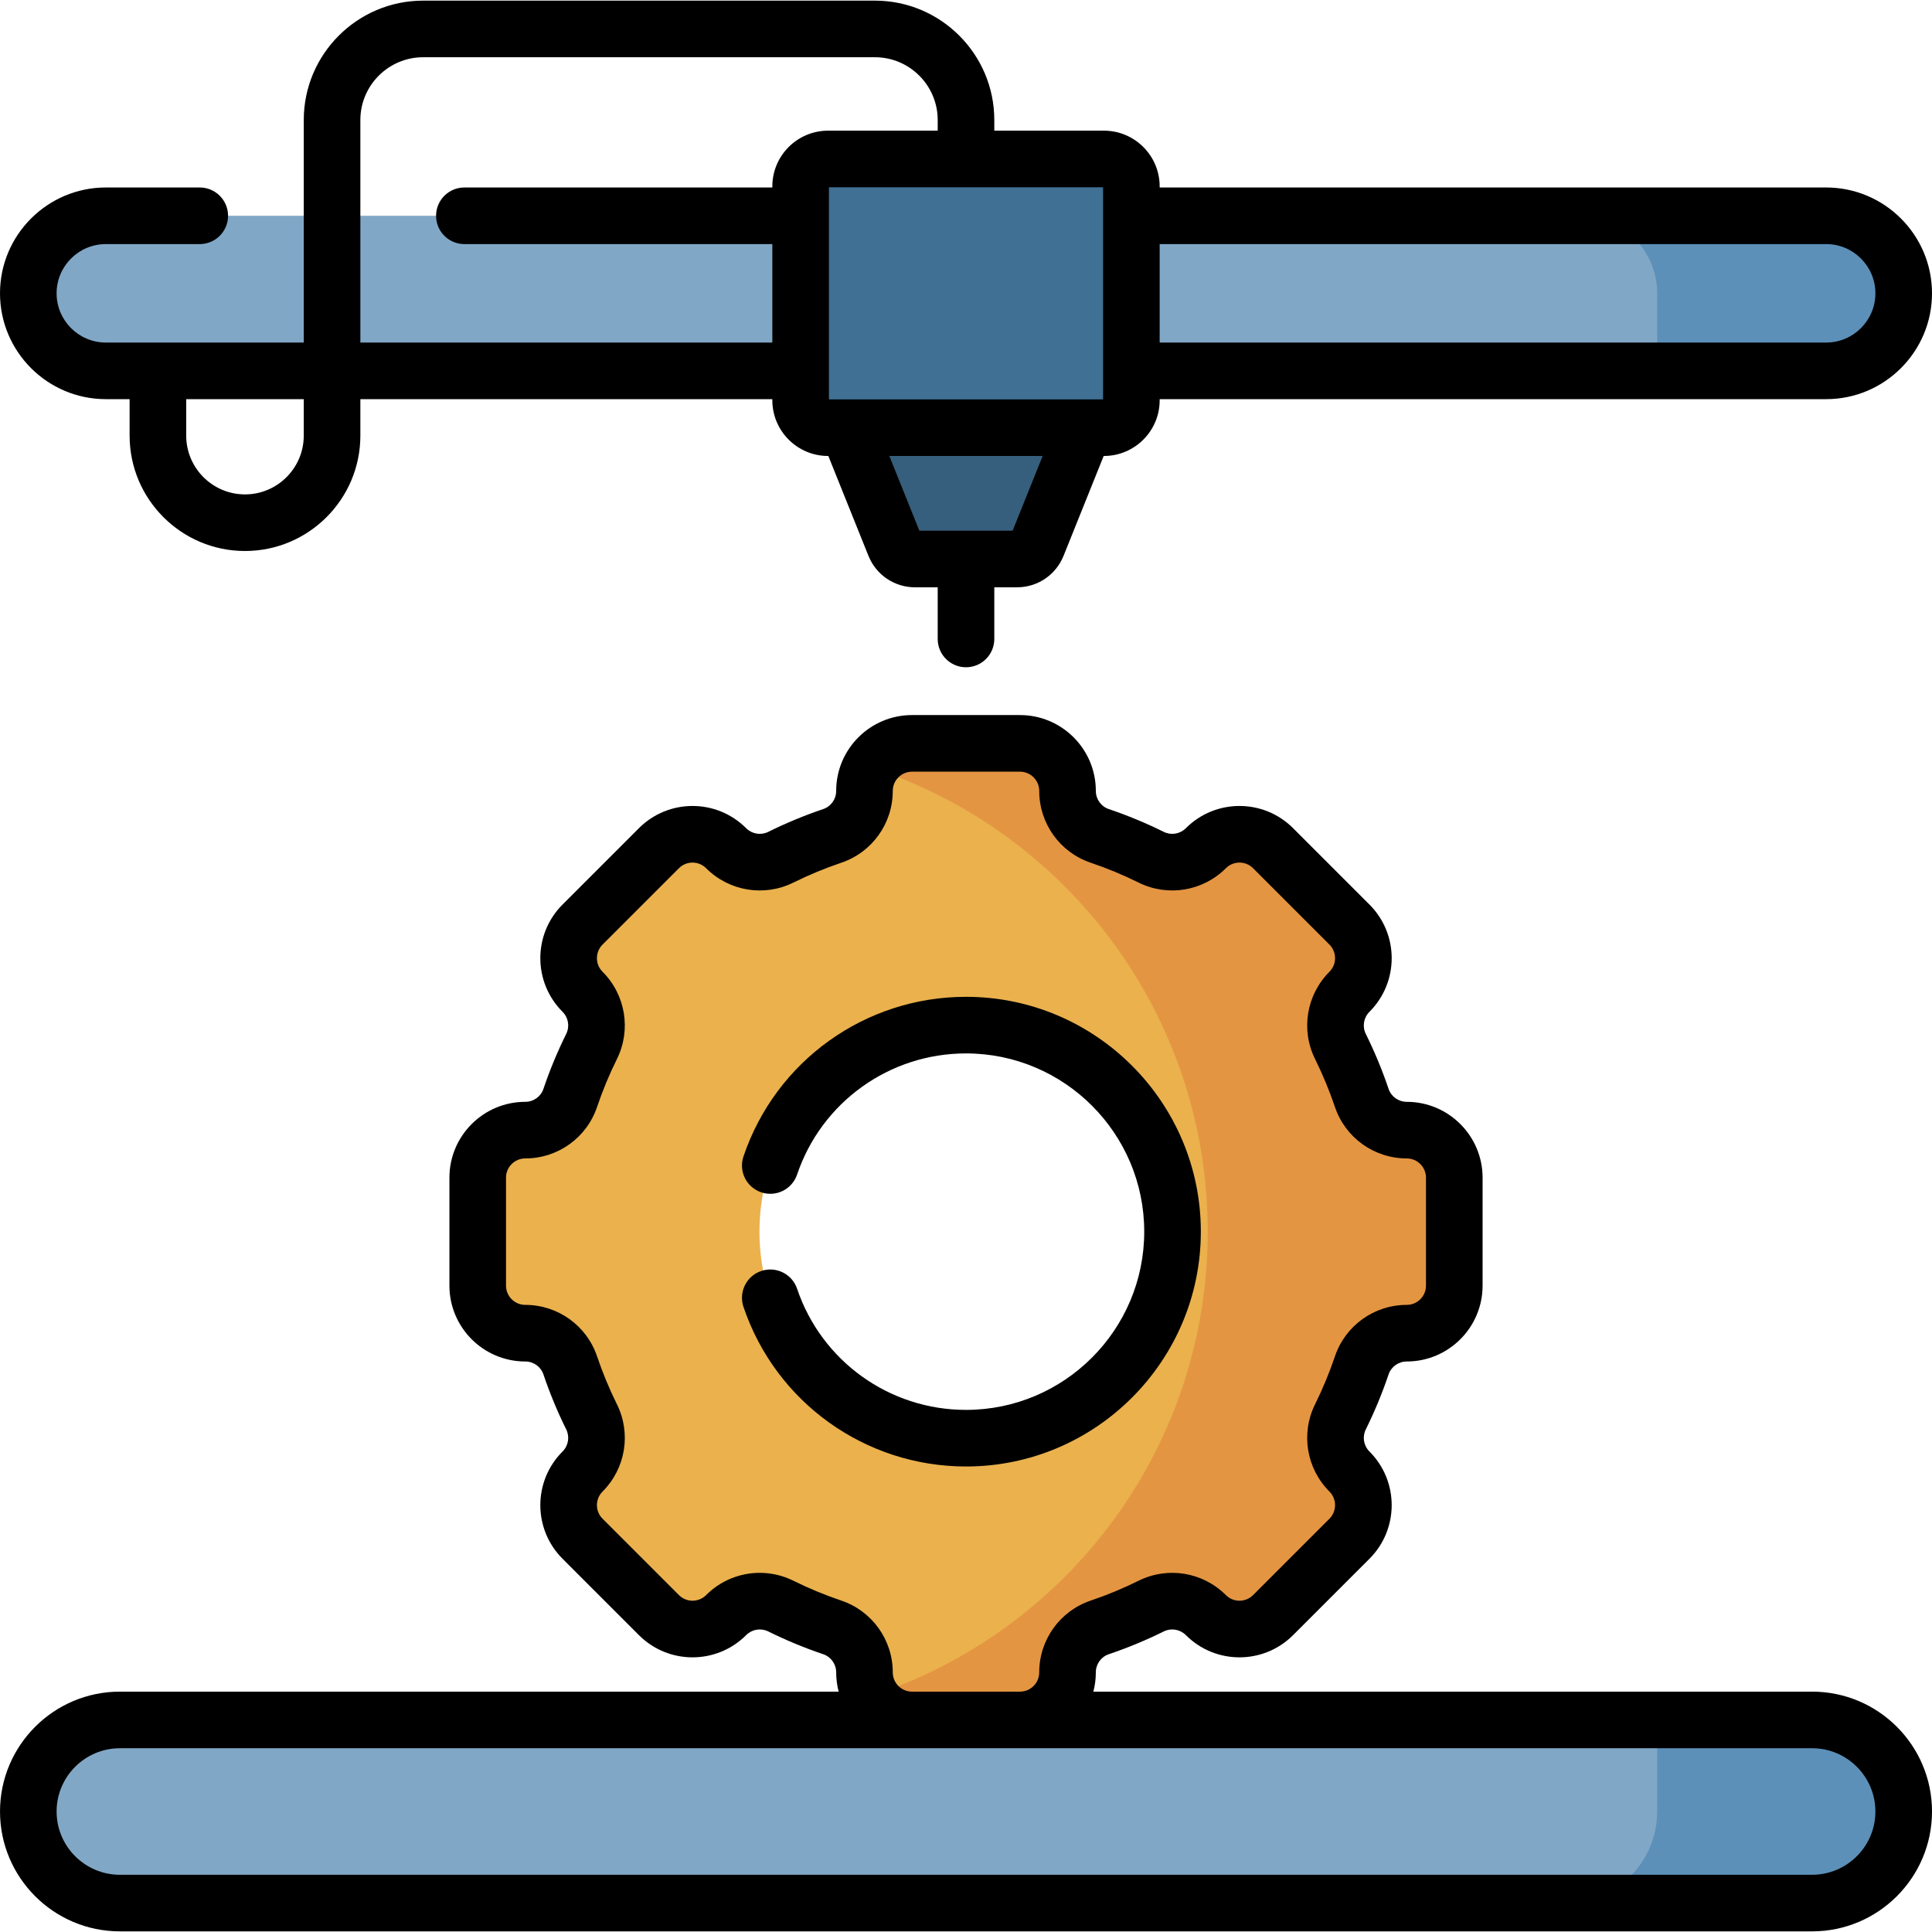 <svg id="Capa_1" enable-background="new 0 0 512 512" height="512" viewBox="0 0 512 512" width="512" xmlns="http://www.w3.org/2000/svg"><g><g><g><path d="m372.801 299.495c-5.39 0-10.196-3.424-11.92-8.531-1.586-4.697-3.478-9.252-5.654-13.642-2.397-4.838-1.433-10.666 2.385-14.483l.004-.004c4.92-4.92 4.92-12.898 0-17.818l-20.232-20.232c-4.92-4.92-12.898-4.92-17.818 0l-.004.004c-3.818 3.818-9.645 4.782-14.483 2.385-4.39-2.175-8.946-4.068-13.642-5.654-5.106-1.724-8.531-6.53-8.531-11.92 0-6.959-5.641-12.6-12.6-12.6h-28.612c-6.959 0-12.6 5.641-12.6 12.6 0 5.39-3.424 10.196-8.531 11.92-4.697 1.586-9.252 3.478-13.642 5.654-4.838 2.397-10.665 1.433-14.483-2.385l-.004-.004c-4.92-4.92-12.898-4.92-17.818 0l-20.232 20.232c-4.92 4.92-4.92 12.898 0 17.818l.004.004c3.818 3.818 4.782 9.645 2.385 14.483-2.175 4.39-4.068 8.946-5.654 13.642-1.724 5.106-6.53 8.531-11.92 8.531-6.958 0-12.599 5.641-12.599 12.6v28.612c0 6.959 5.641 12.6 12.599 12.6 5.39 0 10.196 3.424 11.92 8.531 1.586 4.697 3.478 9.252 5.654 13.642 2.397 4.838 1.433 10.666-2.385 14.483l-.004.004c-4.92 4.92-4.92 12.898 0 17.818l20.232 20.232c4.92 4.92 12.898 4.92 17.818 0l.004-.004c3.818-3.818 9.645-4.782 14.483-2.385 4.39 2.175 8.946 4.068 13.642 5.654 5.106 1.724 8.531 6.53 8.531 11.92 0 6.959 5.641 12.6 12.6 12.6h28.612c6.959 0 12.6-5.641 12.6-12.6 0-5.39 3.424-10.196 8.531-11.92 4.697-1.586 9.252-3.478 13.642-5.654 4.838-2.397 10.666-1.433 14.483 2.385l.004.004c4.92 4.92 12.898 4.92 17.818 0l20.232-20.232c4.92-4.92 4.92-12.898 0-17.818l-.004-.004c-3.818-3.818-4.782-9.645-2.385-14.483 2.175-4.39 4.068-8.946 5.654-13.642 1.724-5.107 6.53-8.531 11.92-8.531 6.958 0 12.599-5.641 12.599-12.6v-28.612c.001-6.959-5.64-12.6-12.599-12.6zm-116.801 81.64c-30.229 0-54.734-24.505-54.734-54.734s24.505-54.734 54.734-54.734 54.734 24.505 54.734 54.734-24.505 54.734-54.734 54.734z" fill="#eab14d"/><path d="m372.801 299.495c-5.39 0-10.196-3.424-11.92-8.531-1.586-4.697-3.478-9.252-5.654-13.642-2.397-4.838-1.433-10.666 2.385-14.483l.004-.004c4.92-4.92 4.92-12.898 0-17.818l-20.232-20.232c-4.92-4.92-12.898-4.92-17.818 0l-.004.004c-3.818 3.818-9.645 4.782-14.483 2.385-4.39-2.175-8.946-4.068-13.642-5.654-5.106-1.724-8.531-6.53-8.531-11.92 0-6.959-5.641-12.6-12.6-12.6h-28.612c-4.677 0-8.759 2.548-10.932 6.332 51.84 16.878 89.306 65.598 89.306 123.069s-37.466 106.191-89.306 123.069c2.174 3.784 6.255 6.332 10.932 6.332h28.612c6.959 0 12.6-5.641 12.6-12.6 0-5.39 3.424-10.196 8.531-11.92 4.697-1.586 9.252-3.478 13.642-5.654 4.838-2.397 10.666-1.433 14.483 2.385l.004.004c4.92 4.92 12.898 4.92 17.818 0l20.232-20.232c4.92-4.92 4.92-12.898 0-17.818l-.004-.004c-3.818-3.818-4.782-9.645-2.385-14.483 2.175-4.39 4.068-8.946 5.654-13.642 1.724-5.107 6.53-8.531 11.92-8.531 6.958 0 12.599-5.641 12.599-12.6v-28.612c.001-6.959-5.64-12.6-12.599-12.6z" fill="#e49542"/></g><g><g><g><g><g><g><g><path d="m483.953 98.28h-455.906c-11.348 0-20.547-9.199-20.547-20.547 0-11.348 9.199-20.547 20.547-20.547h455.906c11.348 0 20.547 9.199 20.547 20.547 0 11.348-9.199 20.547-20.547 20.547z" fill="#81a7c6"/></g></g></g><g><path d="m480.234 504.334h-448.468c-13.402 0-24.266-10.864-24.266-24.266 0-13.402 10.864-24.266 24.266-24.266h448.468c13.402 0 24.266 10.864 24.266 24.266 0 13.401-10.864 24.266-24.266 24.266z" fill="#81a7c6"/><g fill="#5c90b9"><path d="m483.953 57.186h-65.333c11.348 0 20.547 9.199 20.547 20.547v20.547h44.786c11.348 0 20.547-9.199 20.547-20.547 0-11.348-9.199-20.547-20.547-20.547z"/><path d="m480.234 504.334h-65.333c13.402 0 24.266-10.864 24.266-24.266v-24.266h41.067c13.402 0 24.266 10.864 24.266 24.266 0 13.401-10.864 24.266-24.266 24.266z"/></g></g></g></g></g></g></g><g><g><g><path d="m221.14 104.762 15.963 39.732c.886 2.206 3.025 3.651 5.402 3.651h26.991c2.377 0 4.516-1.445 5.402-3.651l15.963-39.732z" fill="#365e7d"/><path d="m219.447 113.338h73.106c4.016 0 7.271-3.255 7.271-7.271v-56.668c0-4.016-3.255-7.271-7.271-7.271h-73.106c-4.016 0-7.271 3.255-7.271 7.271v56.668c0 4.016 3.255 7.271 7.271 7.271z" fill="#407093"/></g></g></g><g><g><path d="m318.234 326.401c0-34.316-27.918-62.234-62.234-62.234-26.724 0-50.422 17-58.972 42.302-1.326 3.924.78 8.18 4.705 9.506 3.924 1.327 8.181-.781 9.506-4.705 6.488-19.203 24.477-32.104 44.761-32.104 26.045 0 47.234 21.189 47.234 47.234s-21.189 47.235-47.234 47.235c-20.285 0-38.272-12.901-44.761-32.104-1.325-3.924-5.581-6.032-9.506-4.705-3.925 1.326-6.031 5.582-4.705 9.506 8.549 25.302 32.248 42.302 58.972 42.302 34.316.001 62.234-27.917 62.234-62.233z"/><path d="m480.234 448.302h-190.484c.428-1.629.656-3.338.656-5.1 0-2.187 1.379-4.122 3.43-4.814 4.972-1.679 9.874-3.711 14.571-6.039 1.934-.959 4.26-.586 5.809.925l.047.047c7.856 7.856 20.571 7.854 28.425 0l20.231-20.231c7.857-7.856 7.856-20.572 0-28.426-.011-.011-.022-.022-.034-.034-1.521-1.547-1.898-3.88-.937-5.82 2.33-4.705 4.362-9.607 6.038-14.571.693-2.052 2.628-3.431 4.814-3.431 11.083 0 20.1-9.017 20.1-20.1v-28.612c0-11.083-9.017-20.1-20.1-20.1-2.187 0-4.121-1.378-4.814-3.43-1.676-4.965-3.708-9.868-6.039-14.573-.967-1.953-.578-4.304.972-5.854 7.857-7.856 7.855-20.571.001-28.425l-20.232-20.232c-7.855-7.856-20.57-7.855-28.425 0-.011.011-.022.022-.033.033-1.547 1.522-3.879 1.901-5.821.939-4.702-2.33-9.605-4.362-14.572-6.04-2.052-.692-3.43-2.627-3.43-4.814 0-11.083-9.017-20.1-20.1-20.1h-28.613c-11.083 0-20.1 9.017-20.1 20.1 0 2.187-1.378 4.122-3.43 4.814-4.967 1.677-9.87 3.709-14.573 6.04-1.938.962-4.272.584-5.82-.939-.011-.011-.022-.022-.033-.033-7.856-7.856-20.571-7.854-28.425 0l-20.231 20.231c-7.863 7.862-7.85 20.577.003 28.429 1.547 1.547 1.936 3.898.968 5.852-2.33 4.704-4.362 9.607-6.038 14.571-.693 2.052-2.628 3.431-4.814 3.431-11.083 0-20.1 9.017-20.1 20.1v28.612c0 11.083 9.017 20.1 20.1 20.1 2.187 0 4.121 1.378 4.814 3.43 1.676 4.964 3.708 9.867 6.039 14.573.961 1.939.583 4.272-.938 5.819-.012.012-.023.023-.034.034-7.857 7.856-7.855 20.572-.001 28.426l20.232 20.232c7.855 7.856 20.57 7.855 28.425 0 .016-.016.031-.032.047-.047 1.548-1.511 3.872-1.885 5.807-.926 4.699 2.329 9.602 4.361 14.573 6.04 2.051.693 3.43 2.628 3.43 4.815 0 1.761.228 3.471.656 5.1h-190.485c-17.516-.002-31.766 14.248-31.766 31.763 0 17.516 14.25 31.766 31.766 31.766h448.468c17.516 0 31.766-14.25 31.766-31.766 0-17.515-14.25-31.765-31.766-31.765zm-243.64-5.1c0-8.626-5.478-16.272-13.631-19.026-4.336-1.464-8.612-3.236-12.712-5.269-2.837-1.405-5.884-2.088-8.906-2.088-5.21 0-10.349 2.029-14.21 5.89-.017.016-.032.033-.049.049-1.996 1.948-5.189 1.934-7.166-.044l-20.233-20.232c-1.987-1.987-1.987-5.193-.029-7.182.012-.011.022-.022.034-.034 6.102-6.102 7.629-15.392 3.802-23.115-2.033-4.105-3.806-8.382-5.269-12.713-2.753-8.153-10.399-13.631-19.025-13.631-2.812 0-5.1-2.288-5.1-5.1v-28.612c0-2.812 2.288-5.1 5.1-5.1 8.626 0 16.272-5.478 19.025-13.631 1.463-4.331 3.235-8.608 5.269-12.711 3.827-7.725 2.3-17.014-3.807-23.121-1.994-1.994-1.991-5.22.001-7.211l20.232-20.232c1.991-1.992 5.196-1.982 7.181-.031.011.012.022.023.034.035 6.102 6.101 15.394 7.629 23.115 3.802 4.104-2.033 8.381-3.805 12.713-5.268 8.153-2.753 13.631-10.399 13.631-19.026 0-2.812 2.288-5.1 5.1-5.1h28.613c2.812 0 5.1 2.288 5.1 5.1 0 8.627 5.478 16.273 13.631 19.026 4.332 1.463 8.609 3.235 12.712 5.268 7.726 3.827 17.014 2.299 23.116-3.802.012-.012.023-.023.034-.035 1.997-1.963 5.199-1.952 7.181.031l20.233 20.232c1.979 1.979 2.007 5.204-.005 7.216-6.102 6.102-7.629 15.392-3.802 23.115 2.033 4.104 3.806 8.382 5.269 12.713 2.753 8.153 10.399 13.631 19.025 13.631 2.812 0 5.1 2.288 5.1 5.1v28.612c0 2.812-2.288 5.1-5.1 5.1-8.626 0-16.272 5.478-19.025 13.631-1.463 4.33-3.235 8.607-5.268 12.711-3.828 7.724-2.301 17.014 3.801 23.116l.034.034c1.957 1.99 1.959 5.194-.03 7.183l-20.232 20.232c-1.979 1.98-5.172 1.99-7.166.044-.017-.016-.032-.033-.049-.049-6.103-6.102-15.39-7.628-23.118-3.801-4.098 2.031-8.374 3.804-12.71 5.268-8.153 2.753-13.631 10.399-13.631 19.026 0 2.812-2.288 5.1-5.1 5.1h-28.613c-2.812-.001-5.1-2.289-5.1-5.101zm243.64 53.631h-448.468c-9.245 0-16.766-7.521-16.766-16.766s7.521-16.766 16.766-16.766h448.468c9.245 0 16.766 7.521 16.766 16.766s-7.521 16.766-16.766 16.766z"/></g><path d="m483.953 49.686h-176.629v-.287c0-8.145-6.626-14.771-14.771-14.771h-29.053v-2.821c0-17.446-14.194-31.64-31.641-31.64h-119.718c-17.447 0-31.641 14.193-31.641 31.64v58.973h-52.453c-7.194 0-13.047-5.853-13.047-13.047s5.853-13.047 13.047-13.047h24.891c4.142 0 7.5-3.358 7.5-7.5s-3.358-7.5-7.5-7.5h-24.891c-15.465 0-28.047 12.582-28.047 28.047s12.582 28.047 28.047 28.047h6.3v9.664c0 16.86 13.716 30.576 30.576 30.576s30.577-13.716 30.577-30.576v-9.664h109.176v.287c0 8.145 6.626 14.771 14.771 14.771h.069l10.629 26.452c2.039 5.075 6.891 8.354 12.361 8.354h5.995v13.689c0 4.142 3.358 7.5 7.5 7.5s7.5-3.358 7.5-7.5v-13.689h5.996c5.469 0 10.321-3.279 12.361-8.354l10.628-26.452h.069c8.145 0 14.771-6.626 14.771-14.771v-.287h176.629c15.465 0 28.047-12.582 28.047-28.047s-12.584-28.047-28.049-28.047zm-403.453 65.758c0 8.589-6.988 15.576-15.577 15.576s-15.576-6.987-15.576-15.576v-9.664h31.153zm138.947-80.816c-8.145 0-14.771 6.626-14.771 14.771v.287h-81.613c-4.142 0-7.5 3.358-7.5 7.5s3.358 7.5 7.5 7.5h81.613v26.094h-109.176v-58.973c0-9.175 7.465-16.64 16.641-16.64h119.719c9.176 0 16.641 7.465 16.641 16.64v2.821zm48.914 106.017h-24.722l-7.958-19.807h40.637zm23.963-34.807h-72.648v-56.21h72.648zm191.629-15.058h-176.629v-26.094h176.629c7.194 0 13.047 5.853 13.047 13.047s-5.853 13.047-13.047 13.047z"/></g></g></svg>
